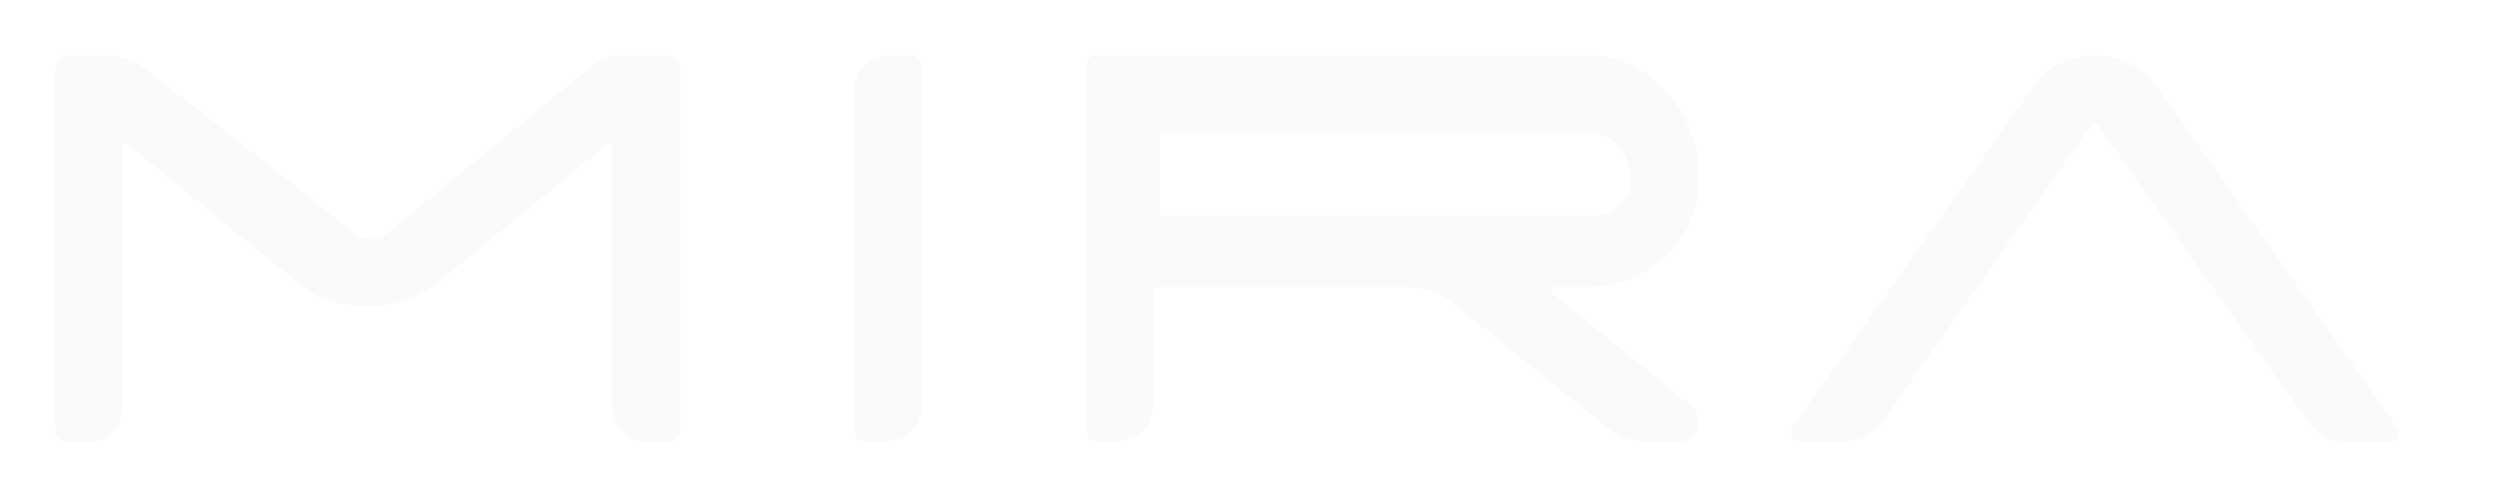 <svg xmlns="http://www.w3.org/2000/svg" width="181" height="36" viewBox="0 0 181 36" fill="none">
<g filter="url(#filter0_d_2514_42485)">
<path fill-rule="evenodd" clip-rule="evenodd" d="M42.947 0.714C43.579 0.255 44.308 0 45.037 0H48.392C48.878 0 49.267 0.408 49.267 0.918V27.082C49.267 27.592 48.878 28 48.392 28H46.885C45.475 28 44.308 26.776 44.308 25.297V6.171L31.472 16.627C30.208 17.647 28.214 18.208 26.61 18.208C25.005 18.208 23.012 17.647 21.748 16.627L8.912 6.171V25.297C8.912 26.776 7.793 28 6.383 28H4.828C4.341 28 4.001 27.592 4.001 27.082V0.918C4.001 0.408 4.341 0 4.828 0H7.599C8.766 0 9.836 0.408 10.711 1.122C11.265 1.574 12.077 2.2 13.204 3.068C15.635 4.941 19.528 7.941 25.443 12.751C26.367 13.515 27.242 13.515 28.214 12.751C30.859 10.566 34.988 7.202 38.536 4.31L38.538 4.309C40.208 2.949 41.749 1.693 42.947 0.714ZM64.357 0C62.947 0 61.829 1.173 61.829 2.652V27.082C61.829 27.592 62.169 27.949 62.656 27.949H64.212C65.622 27.949 66.74 26.776 66.74 25.297V0.867C66.74 0.408 66.351 0 65.913 0H64.357ZM122.403 25.348C122.695 25.603 122.938 25.909 122.987 26.317C123.084 27.235 122.452 28 121.625 28H119.34C118.222 28 117.152 27.592 116.277 26.878L105.143 17.902C104.268 17.188 103.149 16.78 102.031 16.78H83.944C83.701 16.78 83.506 16.984 83.506 17.239V25.297C83.506 26.776 82.388 27.949 80.978 27.949H79.422C78.936 27.949 78.596 27.592 78.596 27.082V15.583H78.586V2.833H78.596V0.867C78.596 0.408 78.936 0 79.422 0H115.013C119.535 0 123.181 4.386 122.987 9.129C122.841 13.668 119.146 16.78 114.818 16.78H112.533C112.29 16.78 112.193 17.086 112.387 17.239L122.403 25.348ZM83.988 5.61V11.628H115.402C116.909 11.628 118.125 10.353 118.076 8.772C118.027 7.242 116.763 5.61 115.305 5.61H83.988ZM130.31 27.949C129.776 27.949 129.484 27.337 129.776 26.929L147.328 2.091C148.252 0.765 150.099 0 151.655 0C153.211 0 155.107 0.765 156.031 2.091L173.535 26.929C173.875 27.337 173.583 27.949 173.048 27.949H169.791C168.721 27.949 167.7 27.439 167.068 26.521L151.995 5.202C151.85 4.947 151.509 4.947 151.315 5.202L136.291 26.521C135.61 27.439 134.638 27.949 133.568 27.949H130.31Z" fill="#F9FAFB"/>
</g>
<defs>
<filter id="filter0_d_2514_42485" x="0.001" y="0" width="177.68" height="36" filterUnits="userSpaceOnUse" color-interpolation-filters="sRGB">
<feFlood flood-opacity="0" result="BackgroundImageFix"/>
<feColorMatrix in="SourceAlpha" type="matrix" values="0 0 0 0 0 0 0 0 0 0 0 0 0 0 0 0 0 0 127 0" result="hardAlpha"/>
<feOffset dy="4"/>
<feGaussianBlur stdDeviation="2"/>
<feComposite in2="hardAlpha" operator="out"/>
<feColorMatrix type="matrix" values="0 0 0 0 0 0 0 0 0 0 0 0 0 0 0 0 0 0 0.25 0"/>
<feBlend mode="normal" in2="BackgroundImageFix" result="effect1_dropShadow_2514_42485"/>
<feBlend mode="normal" in="SourceGraphic" in2="effect1_dropShadow_2514_42485" result="shape"/>
</filter>
</defs>
</svg>
